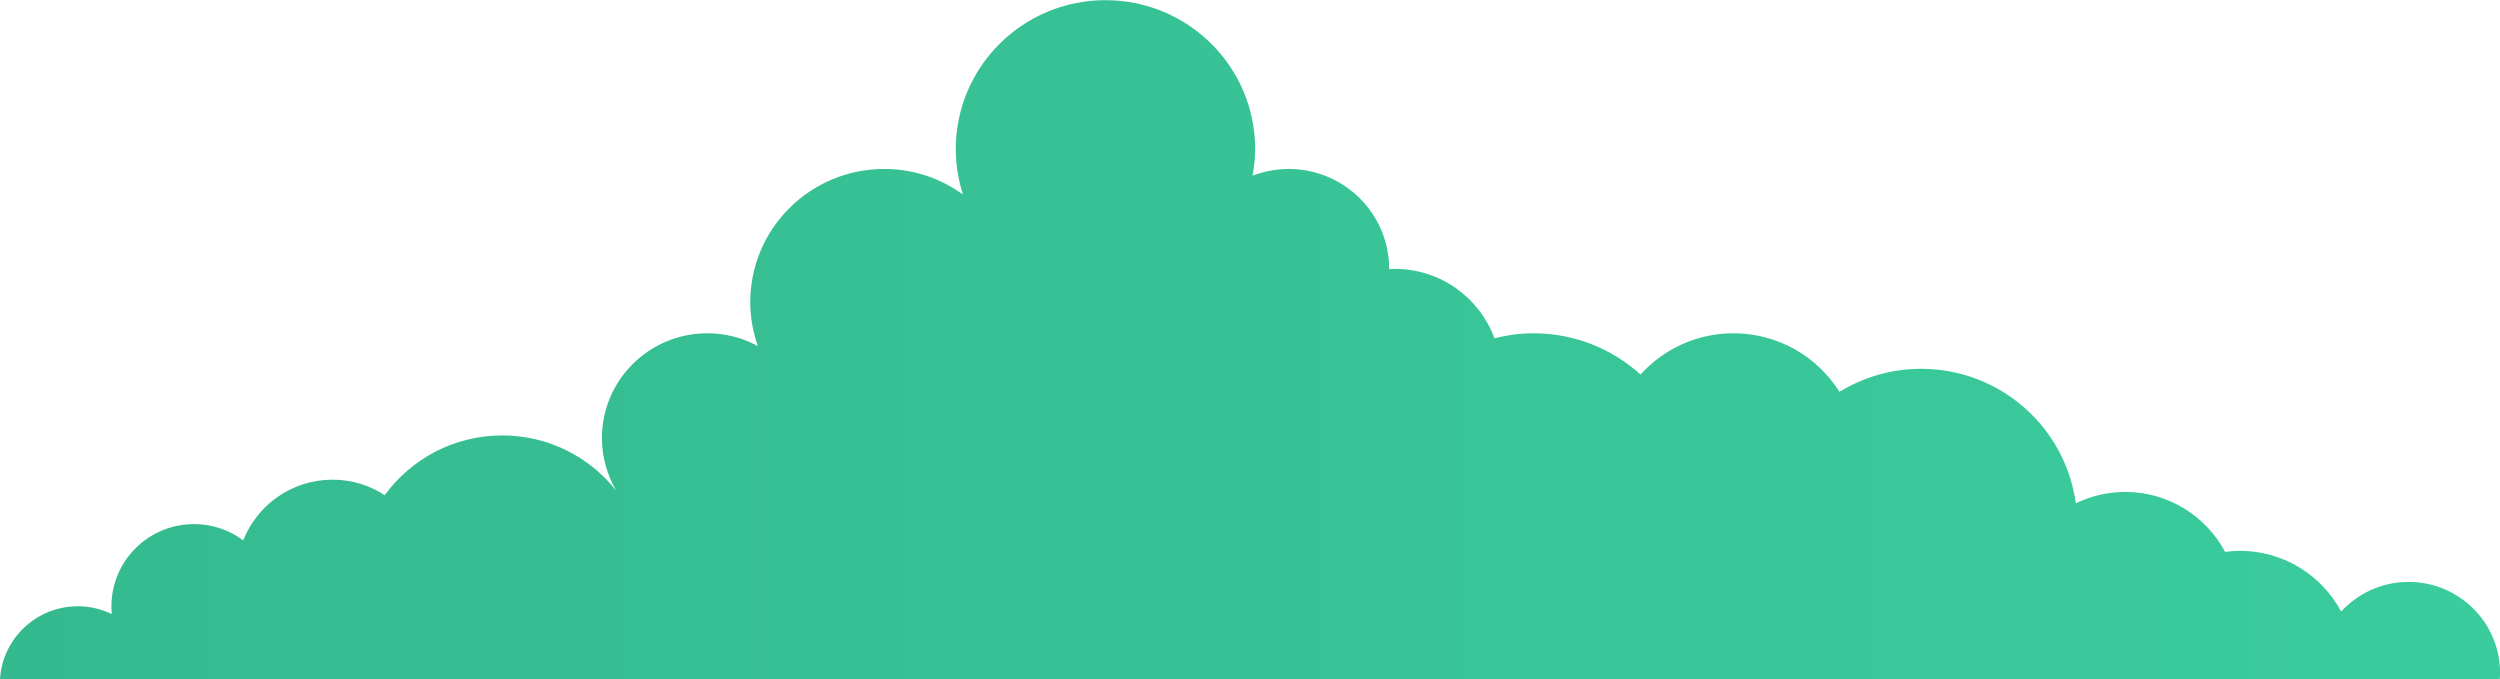<svg width="357" height="97" viewBox="0 0 357 97" fill="none" xmlns="http://www.w3.org/2000/svg">
<g clip-path="url(#clip0_61_270)">
<path d="M356.962 97C356.987 96.696 357.013 96.391 357.013 96.087C357.013 88.907 351.156 83.098 343.946 83.098C340.131 83.098 336.711 84.734 334.312 87.322C331.568 82.172 326.12 78.658 319.841 78.658C319.127 78.658 318.438 78.721 317.749 78.81C315.044 73.724 309.659 70.248 303.47 70.248C300.943 70.248 298.557 70.844 296.426 71.872C294.959 61.026 285.631 52.667 274.325 52.667C270.05 52.667 266.069 53.885 262.675 55.952C259.523 50.929 253.921 47.593 247.528 47.593C242.258 47.593 237.536 49.876 234.27 53.479C230.225 49.838 224.878 47.593 218.983 47.593C217.056 47.593 215.193 47.859 213.406 48.303C211.288 42.532 205.725 38.397 199.178 38.397C198.91 38.397 198.642 38.422 198.374 38.435C198.374 38.422 198.374 38.409 198.374 38.397C198.374 30.519 191.943 24.126 184.019 24.126C182.207 24.126 180.472 24.482 178.864 25.09C179.093 23.847 179.234 22.579 179.234 21.272C179.234 9.539 169.663 0.025 157.86 0.025C146.056 0.025 136.486 9.539 136.486 21.272C136.486 23.543 136.856 25.725 137.507 27.779C134.355 25.496 130.476 24.126 126.278 24.126C115.699 24.126 107.137 32.651 107.137 43.153C107.137 45.348 107.533 47.453 108.222 49.42C106.078 48.253 103.628 47.593 101.012 47.593C92.692 47.593 85.955 54.291 85.955 62.561C85.955 65.288 86.707 67.838 87.984 70.045C84.194 65.263 78.324 62.181 71.714 62.181C64.798 62.181 58.698 65.555 54.934 70.717C52.803 69.309 50.251 68.498 47.495 68.498C41.688 68.498 36.737 72.087 34.734 77.161C32.769 75.715 30.344 74.84 27.716 74.84C21.195 74.84 15.912 80.091 15.912 86.573C15.912 86.954 15.938 87.322 15.963 87.689C14.496 86.992 12.863 86.573 11.127 86.573C5.194 86.573 0.345 91.178 0 97H356.962Z" fill="url(#paint0_linear_61_270)"/>
</g>
<defs>
<linearGradient id="paint0_linear_61_270" x1="0" y1="48.513" x2="357.013" y2="48.513" gradientUnits="userSpaceOnUse">
<stop stop-color="#35BA8F"/>
<stop offset="1" stop-color="#3ACC9D"/>
</linearGradient>
<clipPath id="clip0_61_270">
<rect width="357" height="97" fill="white"/>
</clipPath>
</defs>
</svg>
